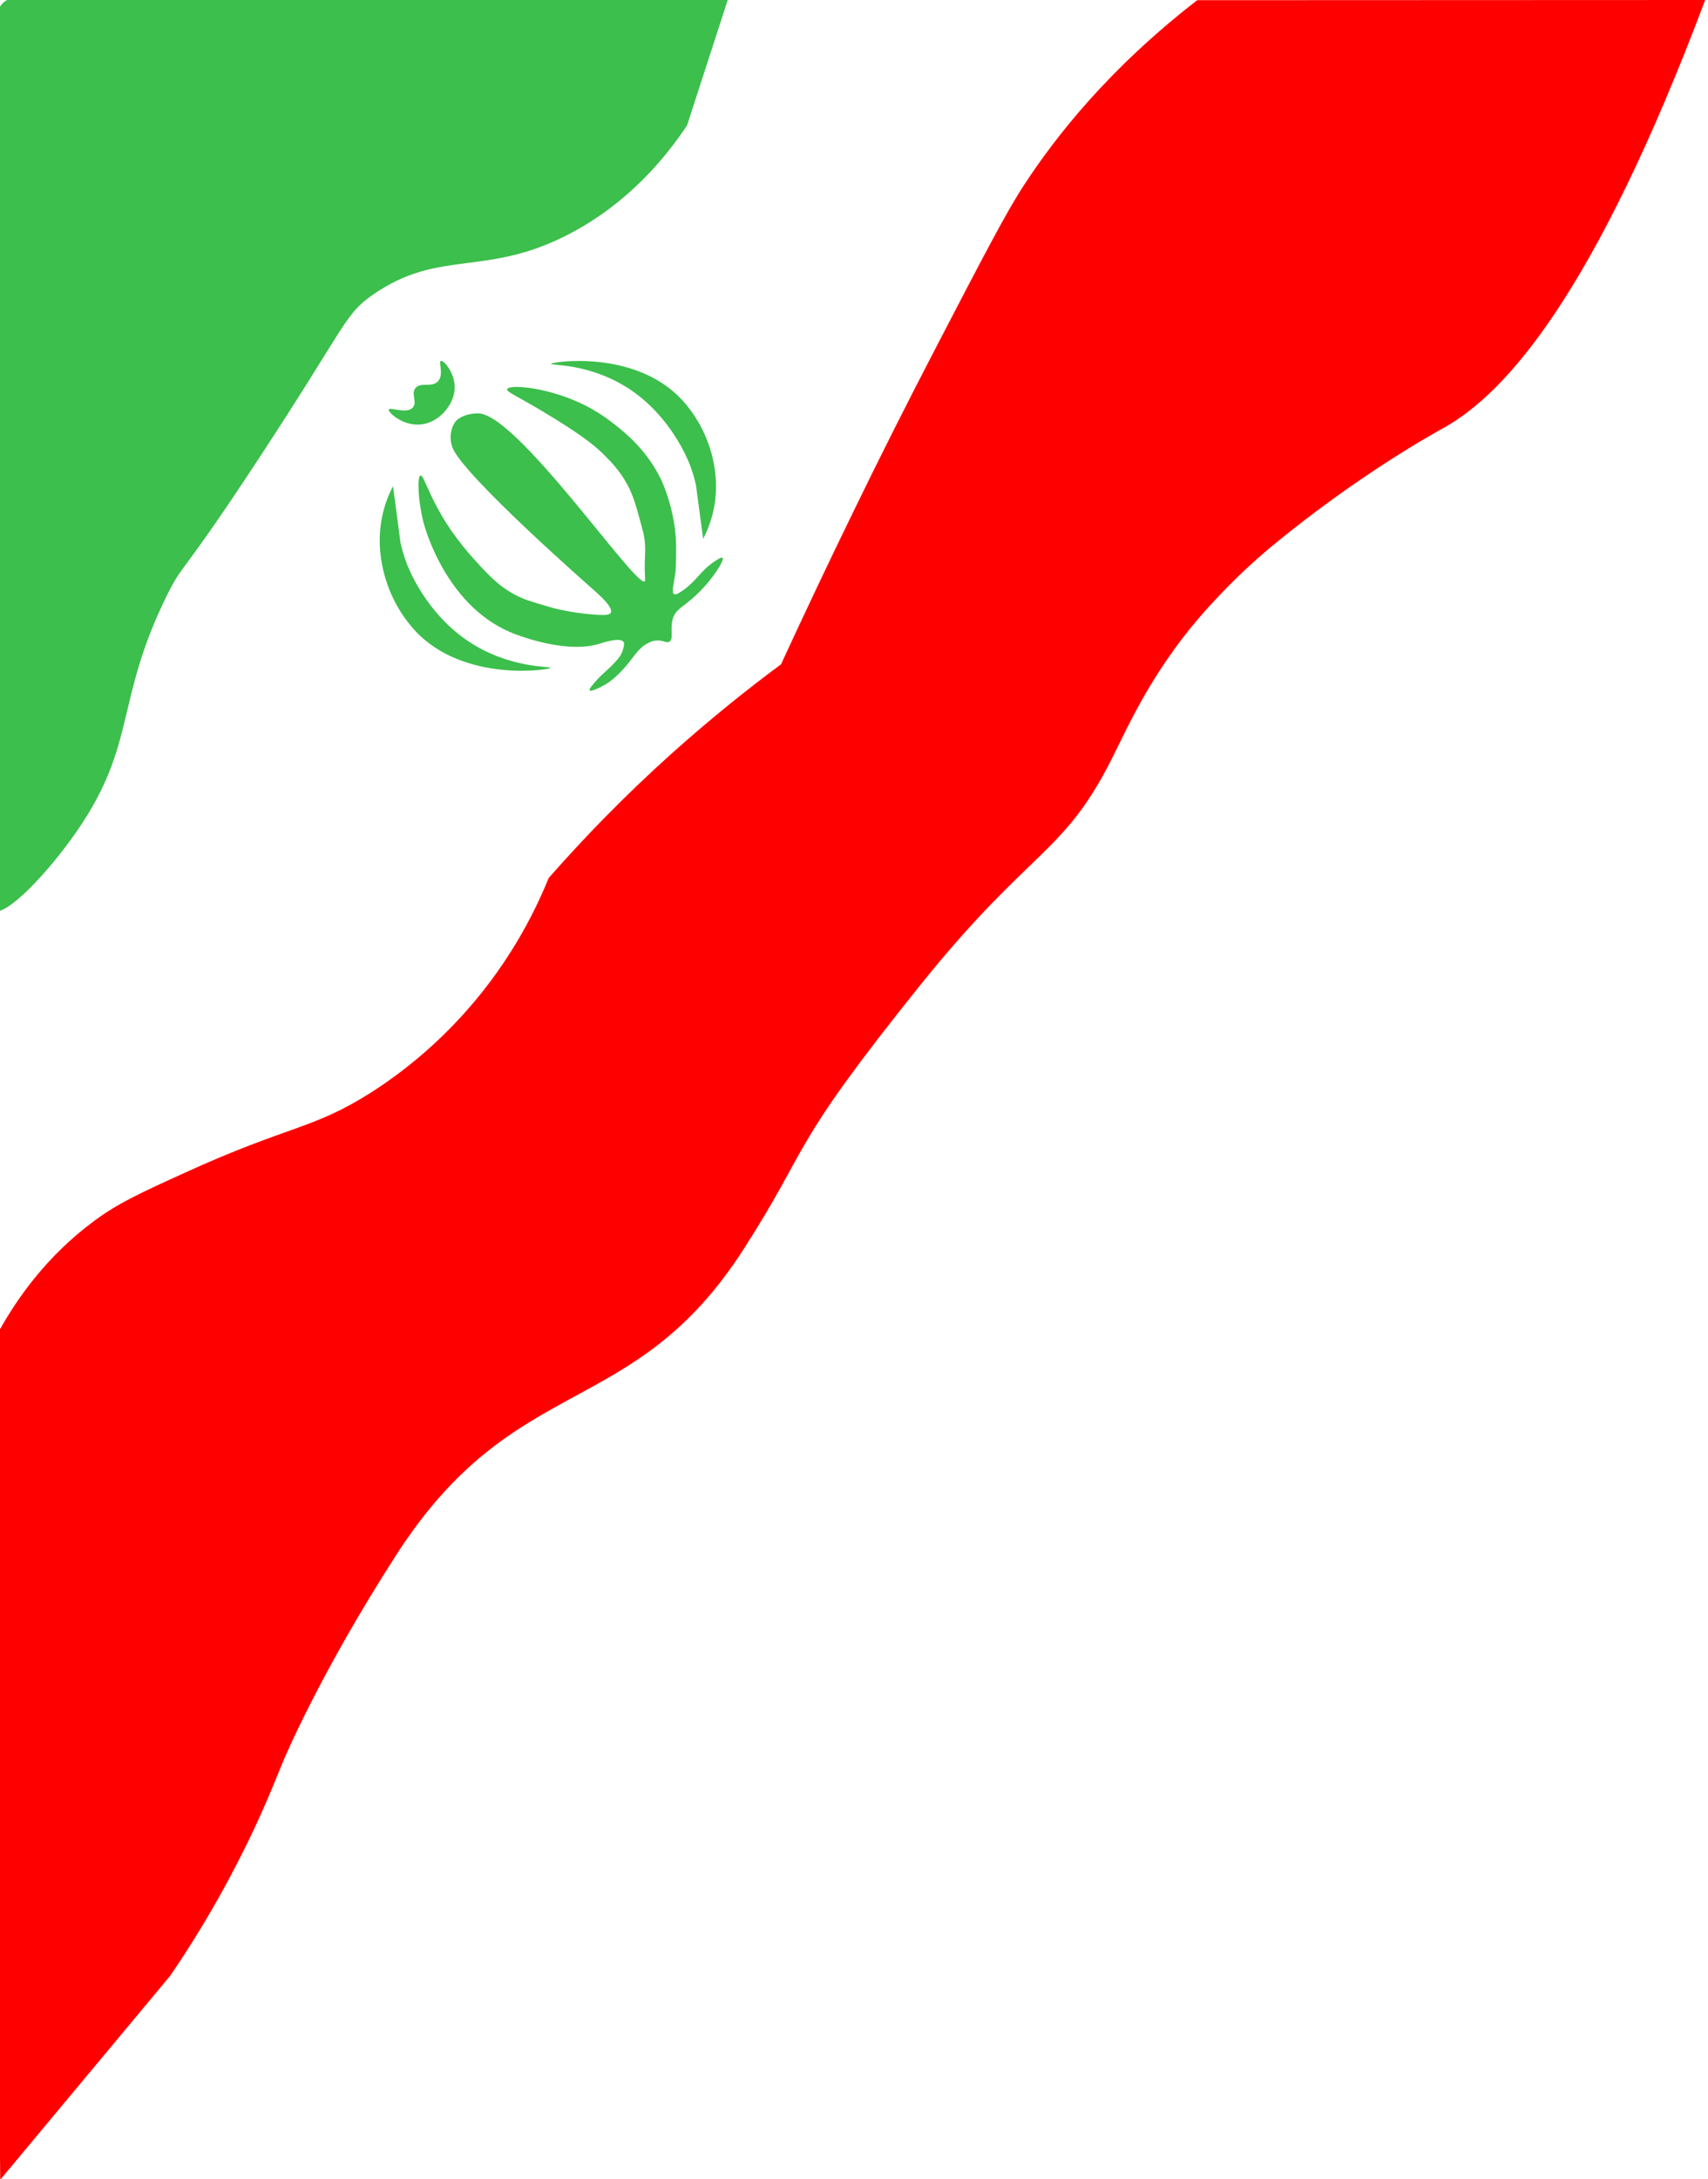 <?xml version="1.0" encoding="utf-8"?>
<!-- Generator: Adobe Illustrator 25.2.0, SVG Export Plug-In . SVG Version: 6.00 Build 0)  -->
<svg version="1.1" id="Layer_2_1_" xmlns="http://www.w3.org/2000/svg" xmlns:xlink="http://www.w3.org/1999/xlink" x="0px" y="0px"
	 viewBox="0 0 847 1080" style="enable-background:new 0 0 847 1080;" xml:space="preserve">
<style type="text/css">
	.st0{fill:#3CBF4C;}
	.st1{fill:#FF0000;}
</style>
<path class="st0" d="M362.6-5.3C163.9-2.3,21.4-0.5,10.1-1.1C9-1.2,5-1.5,2,1c-4.9,4-4.2,12.7-2.9,19.4C-1.4,43.6-2,72.8-2.7,106.7
	c-4,216.5-1.2,195.1-3,238.2c-1.3,29.3,4.5,58.9,0.2,87.9c-1,6.7-2.8,16.7,1.2,18.8c7.1,3.8,28.9-20,42.7-40
	c29.6-43.1,18.5-64.1,44.4-116.5c8.2-16.6,5.8-7.3,45.6-67.9c43.8-66.7,42.3-71.2,56.5-81.1c33.6-23.3,56.2-8.1,98.7-30.8
	c28.2-15.1,46.2-36.8,57.1-53.1"/>
<path class="st1" d="M0.1,1080.5C-0.6,1010.3-1,940.2-1,870c0-70.4,0.3-140.8,1-211.1c8.5-15.1,23-36.3,47.1-54
	c11.5-8.5,22.8-13.7,44.8-23.7c51.6-23.5,63.2-21.3,92-39.6c7.2-4.6,24.5-16.1,42.5-35.2c25-26.4,38.5-53.5,45.7-71.2
	c17.2-19.6,37.5-40.6,61.1-61.8c18.7-16.7,36.9-31.4,54.1-44.1c11.5-24.9,23.4-50.1,35.9-75.7c13.3-27.4,26.8-54.1,40.3-80.1
	c23.8-45.8,35.7-68.7,44.4-81.9c15.7-24,42-57.6,85.8-91.5c84,0,167.9-0.1,251.9-0.1c-54.5,144.9-98.4,194.7-129.7,212.1
	c-6.3,3.5-42.8,23.8-84.4,58c-9.2,7.6-18.9,16.5-29.4,27.8c-29.9,31.9-42.6,62.2-51,78.7c-24.1,47.6-40.3,43.9-94.9,111.9
	c-66.2,82.5-53.3,77.4-87.3,130.5c-55.3,86.1-113,59.6-172.3,151.6c-38.1,59.1-55.9,101.8-55.9,101.8c-4.6,11-10.4,26.3-21.2,47.5
	c-13.1,26-26.1,46.3-35.2,59.6"/>
<path class="st0" d="M194.9,241c-1.9,3.6-4.3,9.1-5.6,16.1c-3.7,19.7,3.2,41.1,16.6,55.6c24,25.8,66.9,19.4,67.1,18.3
	c0.1-0.8-20.5,0.5-41-13.3c-20.7-14-29.1-35.3-30.2-38.1c-1.6-4.2-2.6-7.9-3.2-10.6"/>
<path class="st0" d="M348.7,267.1c1.8-3.5,4.1-8.8,5.4-15.5c3.6-19.1-3.1-39.7-16.1-53.6c-23.2-24.9-64.7-18.7-64.8-17.6
	c-0.1,0.8,19.7-0.5,39.6,12.9c19.9,13.5,28.1,34.1,29.2,36.8c1.6,4.1,2.5,7.6,3.1,10.2"/>
<path class="st0" d="M208.5,235.7c-1.6,0.4-1.3,12,1.4,22.8c0.6,2.7,11.7,43.7,46.3,56.1c4.6,1.7,26,9.3,41.4,4.4
	c1.6-0.5,10-3.3,11.6-0.8c0.6,0.9,0.1,2.4-0.3,3.9c-0.8,2.7-2.4,4.5-3.6,5.8c-3.7,4.1-5.3,4.9-8.9,8.7c-1.9,2.1-4.5,4.9-4,5.6
	c0.6,0.8,4.8-1.2,7.6-2.8c1.4-0.8,5.8-3.6,10.9-9.8c3.9-4.7,6-8.6,10.4-10.8c0.8-0.4,1.7-0.9,3.2-1.2c3.9-0.7,5.8,1.4,7.4,0.5
	c2.3-1.2,0.3-6.2,1.7-11.3c1.5-5.1,5.1-5.6,12-12.2c8.1-7.7,13.8-17.1,12.7-18.1c-0.5-0.5-2.5,0.8-4.1,1.9c-6.8,4.5-8.4,9.1-15.2,14
	c-3.6,2.6-4.4,2.3-4.7,2.1c-1.5-0.9-0.1-4.9,0.7-11.3c0,0,0.3-2.8,0.3-12.1c-0.1-18.5-7.6-33.7-7.6-33.7
	c-7.1-14.4-17.4-22.7-23-27.1c-6.3-5-11.9-8-14-9.1c-18.2-9.3-38.3-10.9-39.2-8.3c-0.5,1.5,5.4,3.4,23.5,14.6
	c15.5,9.6,20.5,14,24.1,17.5c3.8,3.8,8.2,8.2,12,15.2c3,5.6,4.5,10.9,7.3,21.5c0.6,2.1,1.3,4.9,1.5,8.5c0.1,2.5,0,3.8-0.1,6.9
	c-0.3,9.1,0.5,10.7-0.1,11.1c-4.8,2.7-63.5-83.5-82.7-83.3c-7.9,0.1-11,3.9-11,3.9c-2.1,2.6-2.4,6.2-2.5,6.8c0,0-0.3,3,0.8,6
	c4.6,13.5,70.2,70.9,70.2,70.9c2.9,2.6,9.7,8.6,8.4,11.2c-0.5,1-2.1,1.4-8.7,0.9c-11.8-0.9-20.7-3.4-21.9-3.8
	c-8.2-2.4-12.4-3.6-16.5-5.8c-8.3-4.3-13.1-9.5-20-17c-9.5-10.4-15.2-19.7-16.4-21.9C212.1,243.9,210,235.3,208.5,235.7z"/>
<path class="st0" d="M218.6,178.9c-1.3,0.5,1.7,6.8-1.4,10.1c-3,3.3-8.7,0.2-11.2,3.4c-2.3,2.8,1,6.8-1.2,9.5
	c-2.9,3.6-11.5-0.3-12,1.1c-0.5,1.4,7.1,8.3,15.9,7.4c9.1-0.9,16.8-9.9,16.8-18.5C225.4,184.6,220,178.4,218.6,178.9z"/>
</svg>
